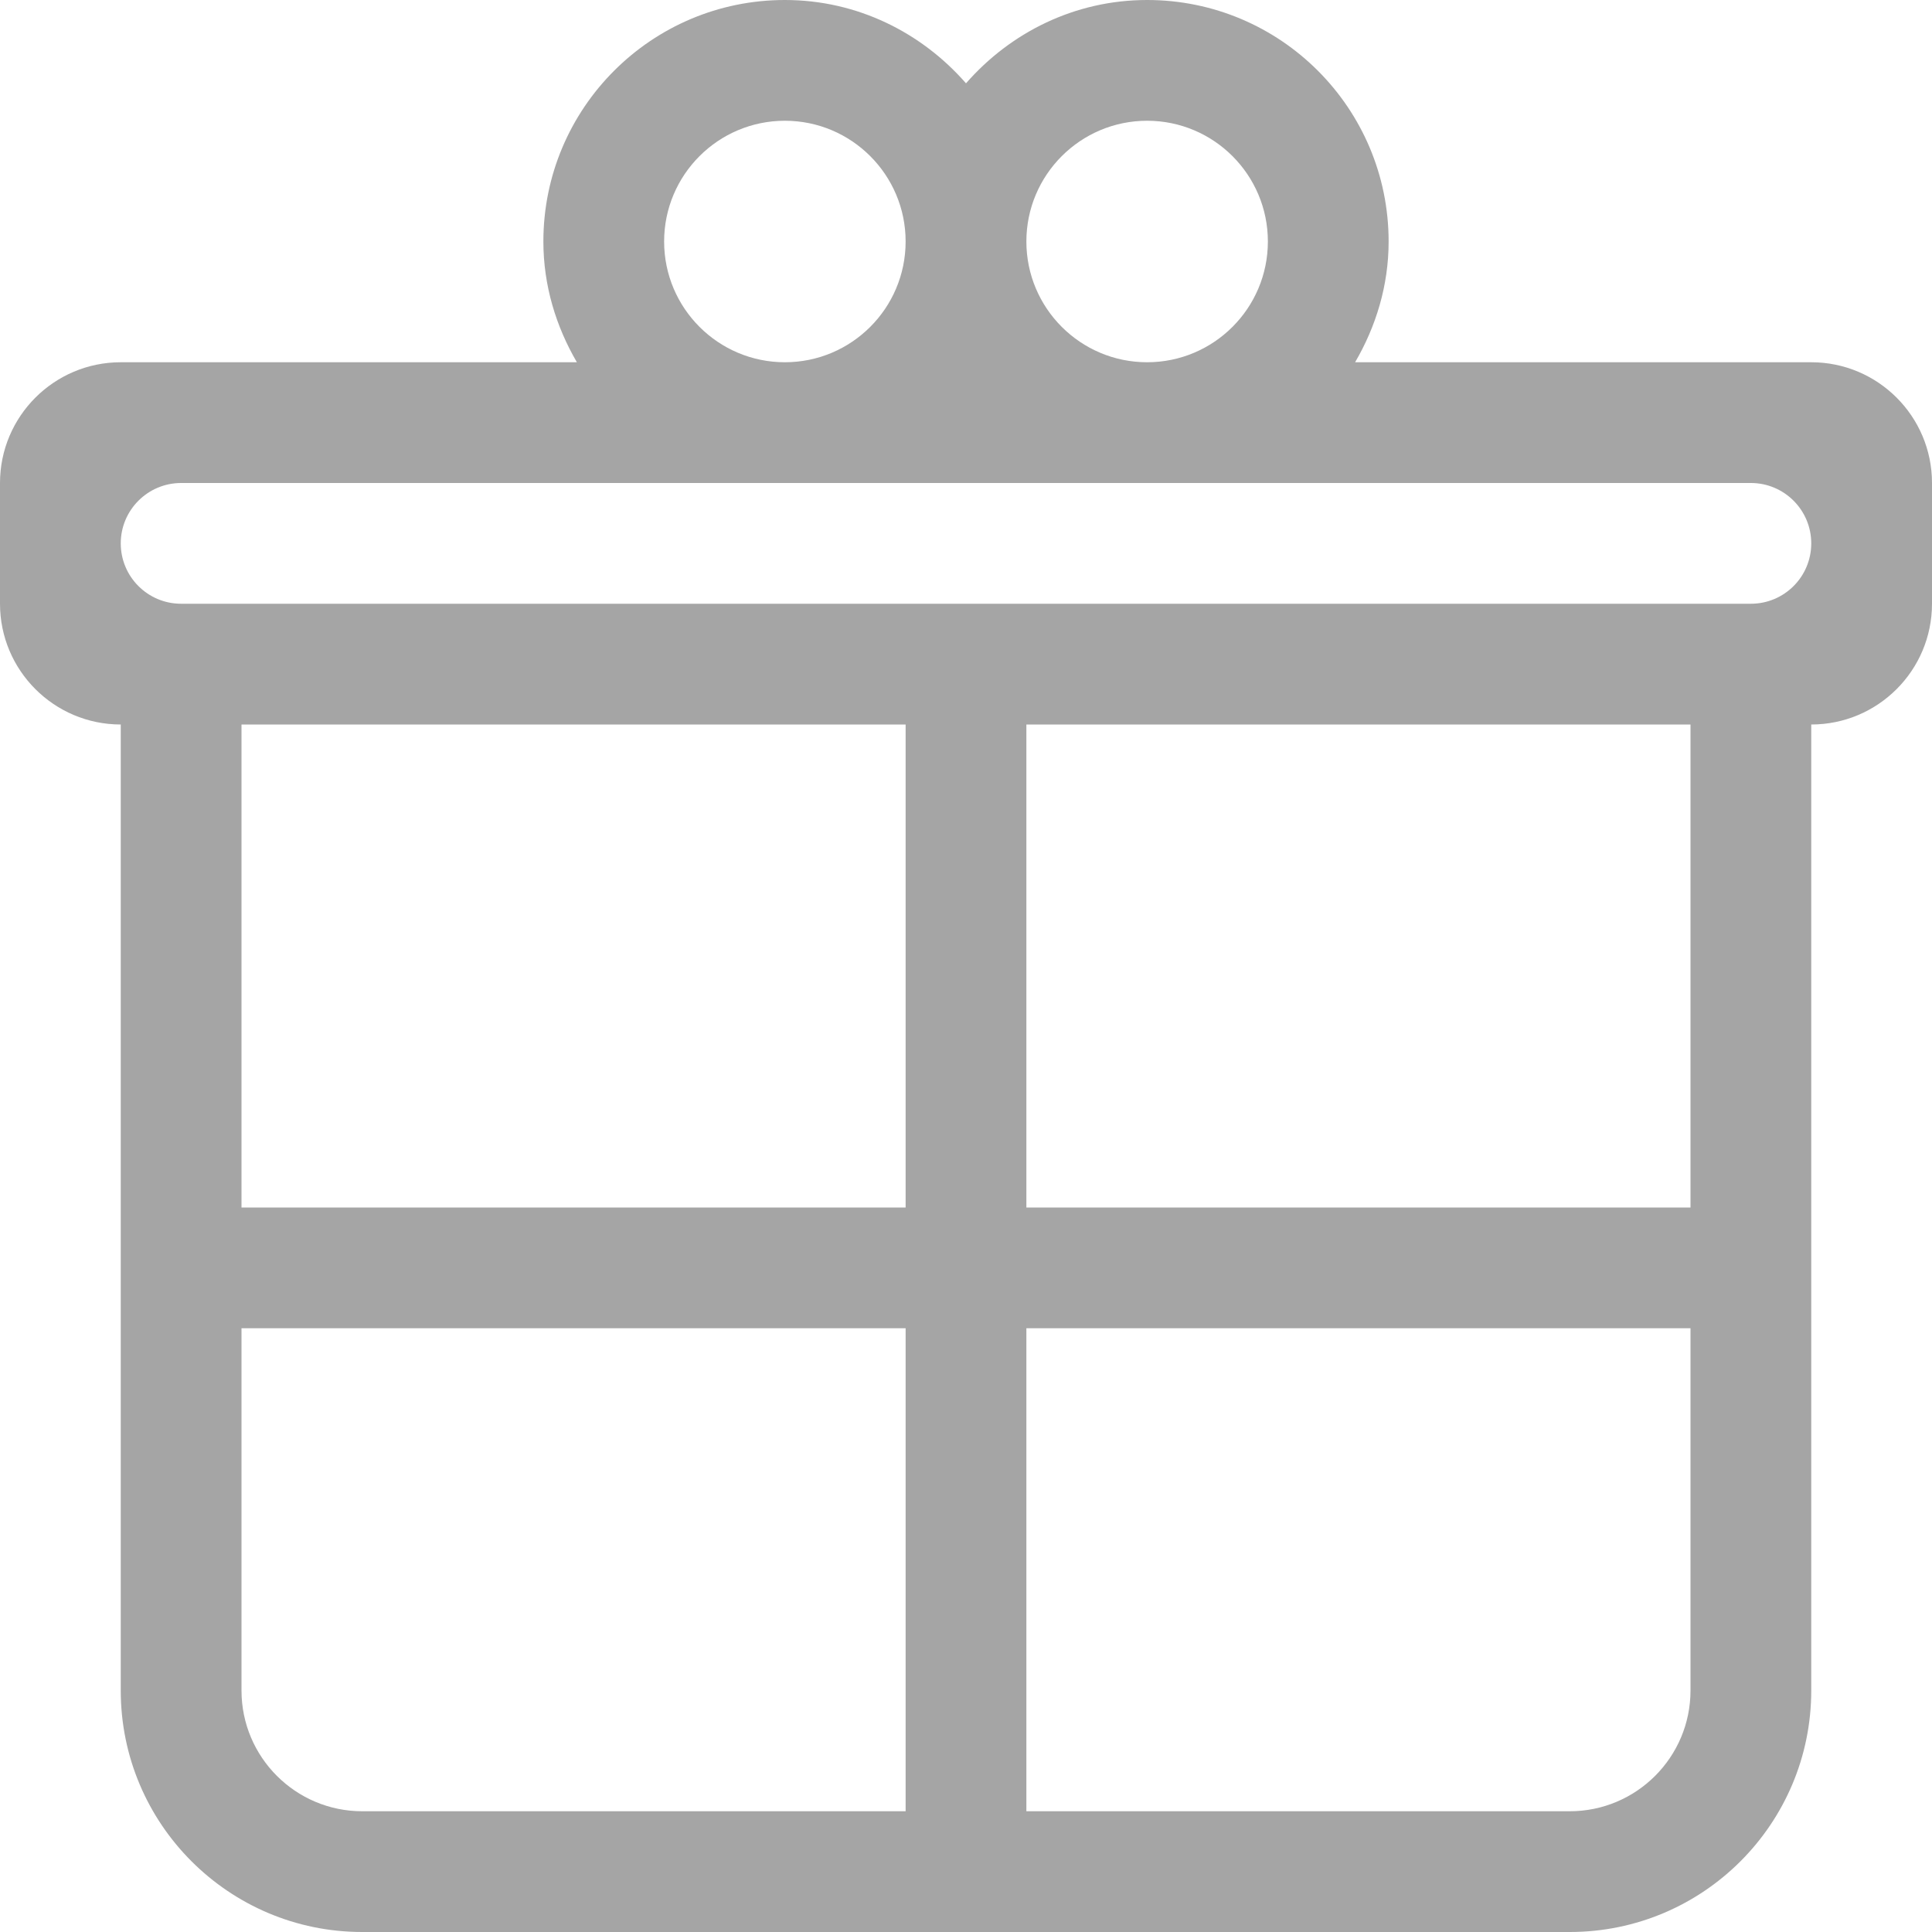 <svg width="80" height="80" viewBox="0 0 80 80" fill="none" xmlns="http://www.w3.org/2000/svg">
<path fill-rule="evenodd" clip-rule="evenodd" d="M72.5 25H7.5C6.12 25 5 23.883 5 22.5C5 21.12 6.12 20 7.5 20H72.5C73.88 20 75 21.12 75 22.5C75 23.883 73.88 25 72.5 25ZM42.5 30H70V50H42.5V30ZM70 70C70 72.76 67.76 75 65 75H42.5V55H70V70ZM10 30H37.5V50H10V30ZM37.5 75H15C12.24 75 10 72.76 10 70V55H37.5V75ZM32.5 5C35.26 5 37.5 7.24 37.5 10C37.5 12.76 35.26 15 32.5 15C29.74 15 27.5 12.76 27.5 10C27.5 7.24 29.74 5 32.5 5ZM47.5 5C50.26 5 52.5 7.24 52.5 10C52.5 12.76 50.26 15 47.5 15C44.74 15 42.5 12.76 42.5 10C42.5 7.24 44.74 5 47.5 5ZM75 15H56.112C56.972 13.525 57.5 11.83 57.5 10C57.5 4.478 53.023 0 47.5 0C44.495 0 41.833 1.353 40 3.45C38.167 1.353 35.505 0 32.5 0C26.977 0 22.5 4.478 22.5 10C22.5 11.83 23.027 13.525 23.887 15H5C2.24 15 0 17.24 0 20V25C0 27.76 2.24 30 5 30V70C5 75.522 9.477 80 15 80H65C70.522 80 75 75.522 75 70V30C77.76 30 80 27.76 80 25V20C80 17.24 77.76 15 75 15Z" fill="#A5A5A5"/>
</svg>
